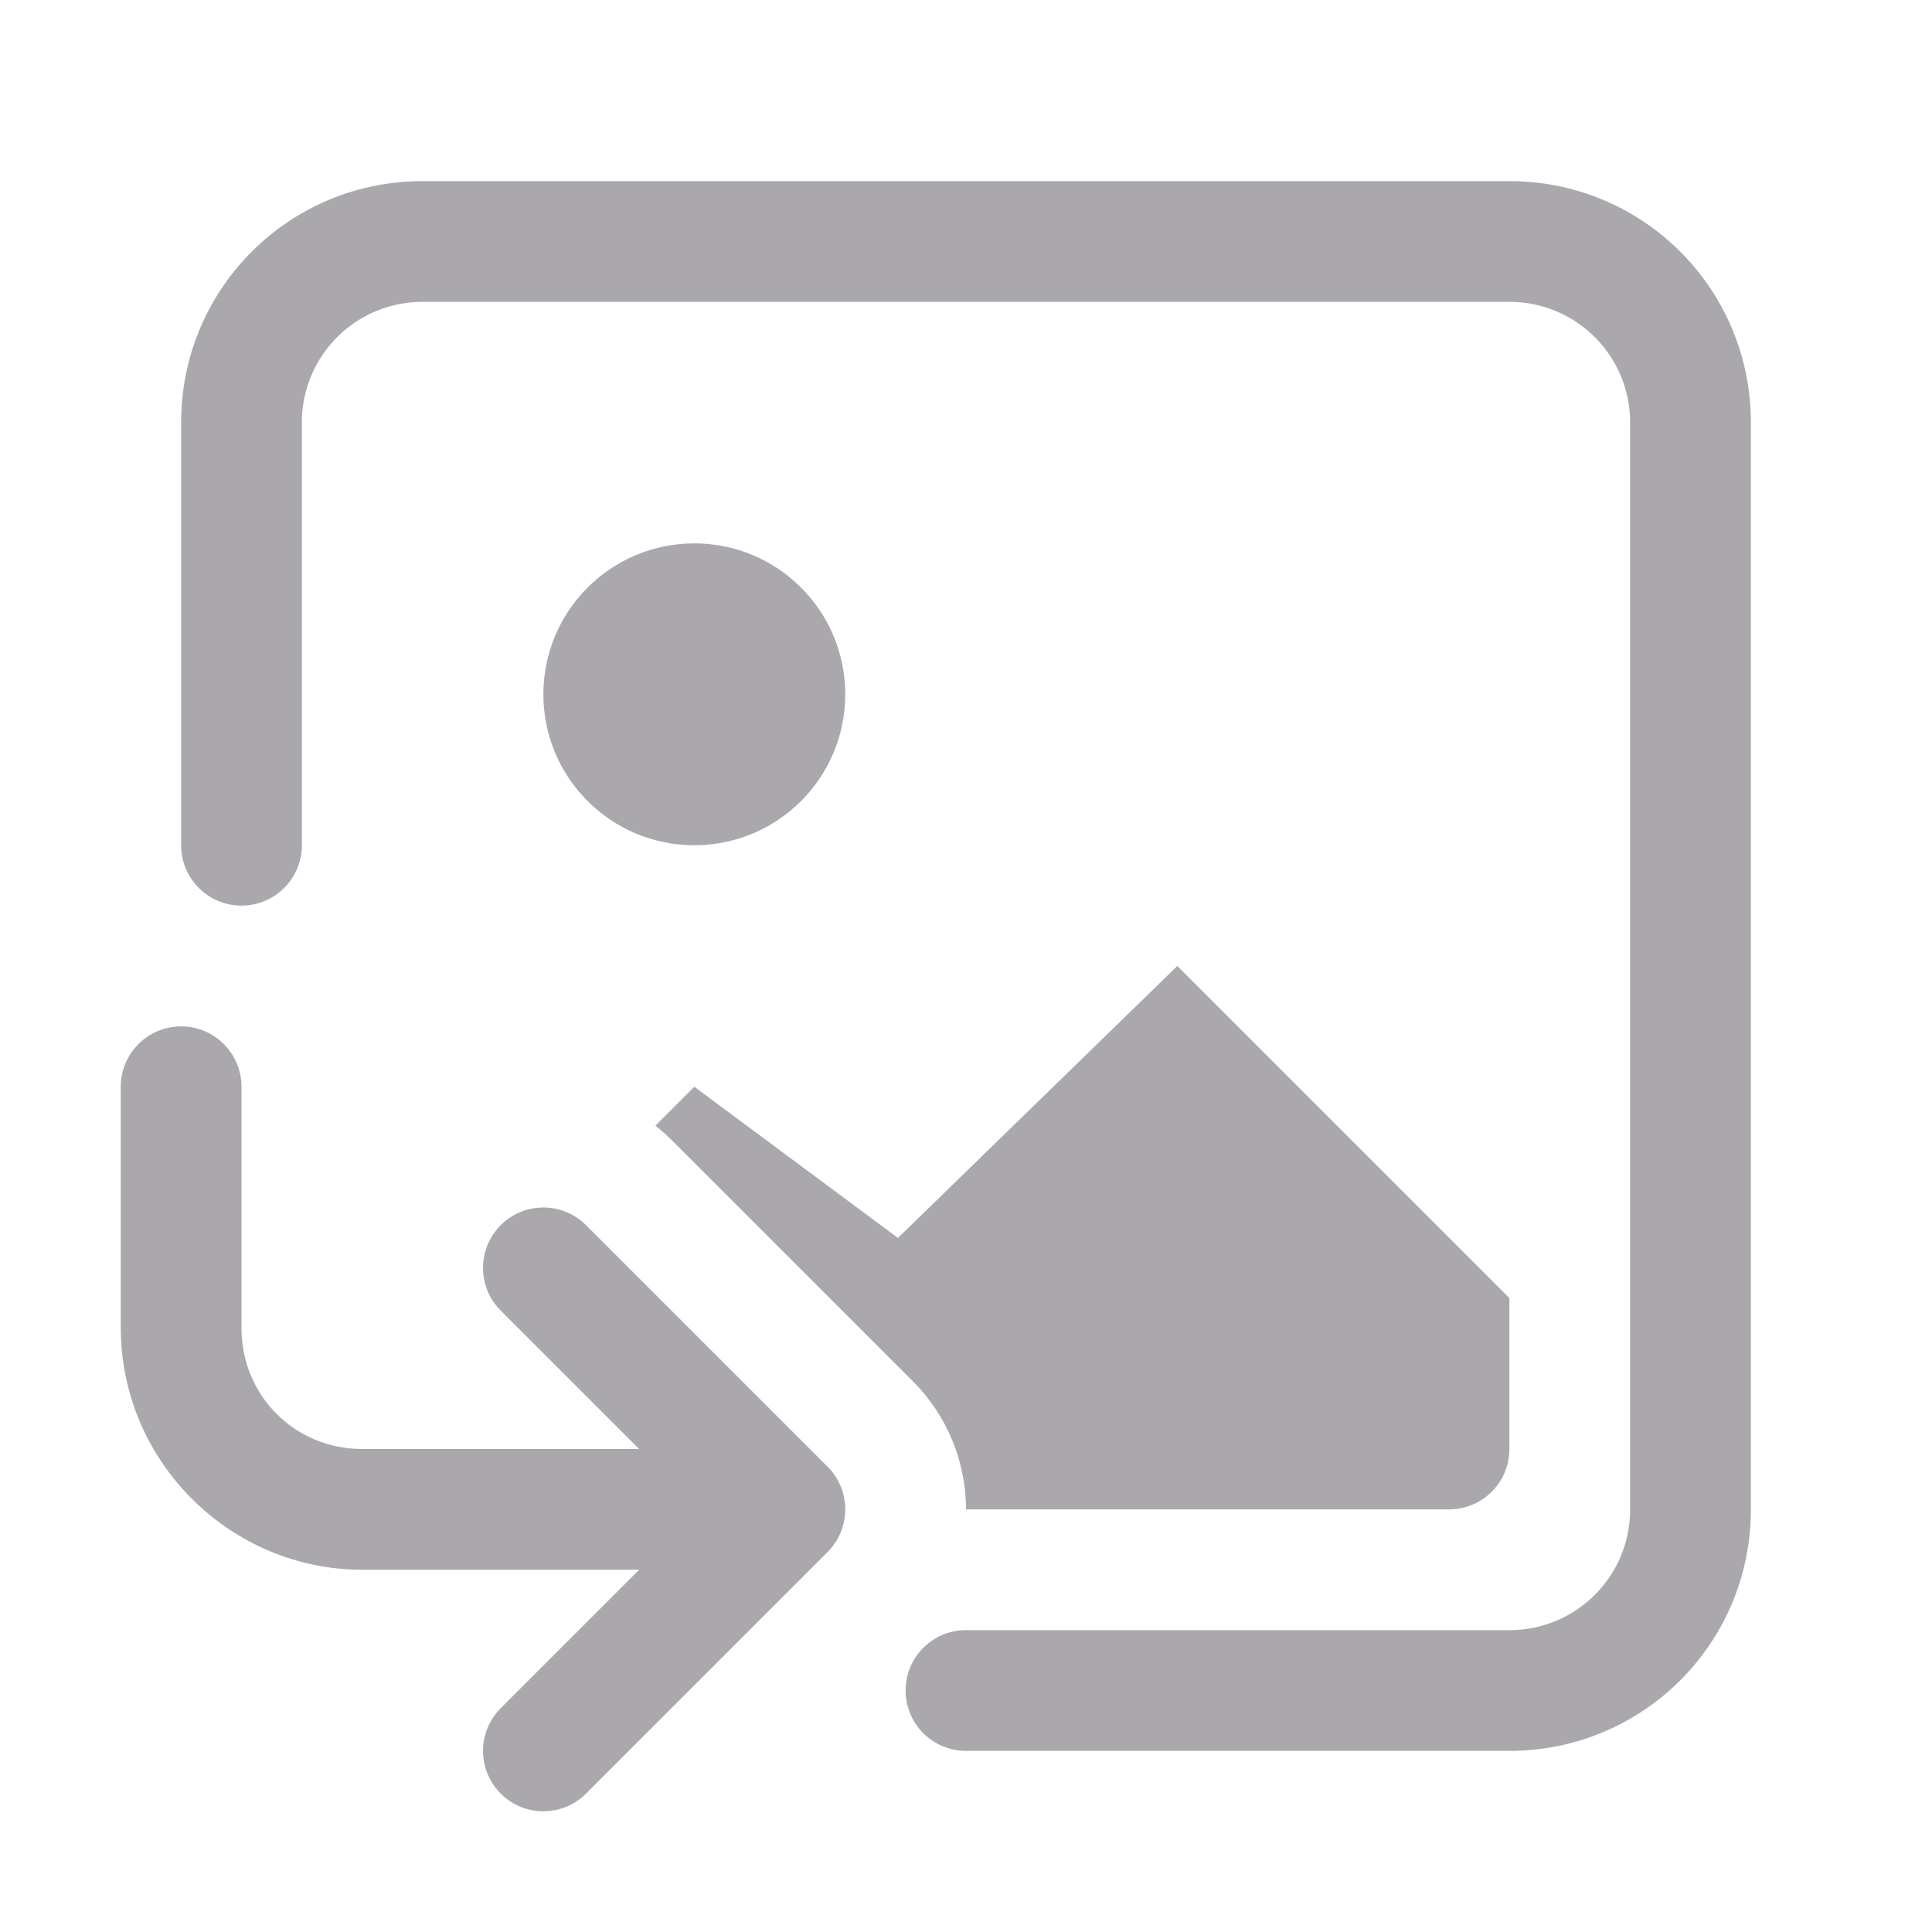 <svg height="32" viewBox="0 0 32 32" width="32" xmlns="http://www.w3.org/2000/svg"><g fill="#aaa8ac"><path d="m7 3c-2.216 0-4 1.784-4 4v7a1 1 0 0 0 1 1 1 1 0 0 0 1-1v-7c0-1.108.892-2 2-2h18c1.108 0 2 .892 2 2v18c0 1.108-.892 2-2 2h-9a1 1 0 0 0 -1 1 1 1 0 0 0 1 1h9c2.216 0 4-1.784 4-4v-18c0-2.216-1.784-4-4-4z"/><path d="m11.5 9c-1.381 0-2.5 1.119-2.5 2.5s1.119 2.5 2.5 2.5 2.5-1.119 2.5-2.5-1.119-2.5-2.5-2.5zm8 7-4.627 4.504-3.373-2.504-.645.645c.093.073.181.15.266.234l4 4c.561.561.879 1.326.879 2.121h8c.554 0 1-.446 1-1v-2.5z"/><path d="m3 17c-.552 0-1 .448-1 1v4c-0.0.023.001.046.002.068.037 2.166 1.824 3.932 3.998 3.932h4.586l-2.293 2.293c-.187.188-.293.441-.293.707s.105.52.293.707c.391.391 1.023.391 1.414 0l4-4c.188-.188.293-.441.293-.707s-.105-.52-.293-.707l-4-4c-.195-.195-.451-.293-.707-.293s-.512.098-.707.293c-.187.188-.293.441-.293.707s.105.52.293.707l2.293 2.293h-4.586c-1.116 0-2-.884-2-2v-4c0-.552-.448-1-1-1z"/></g></svg>